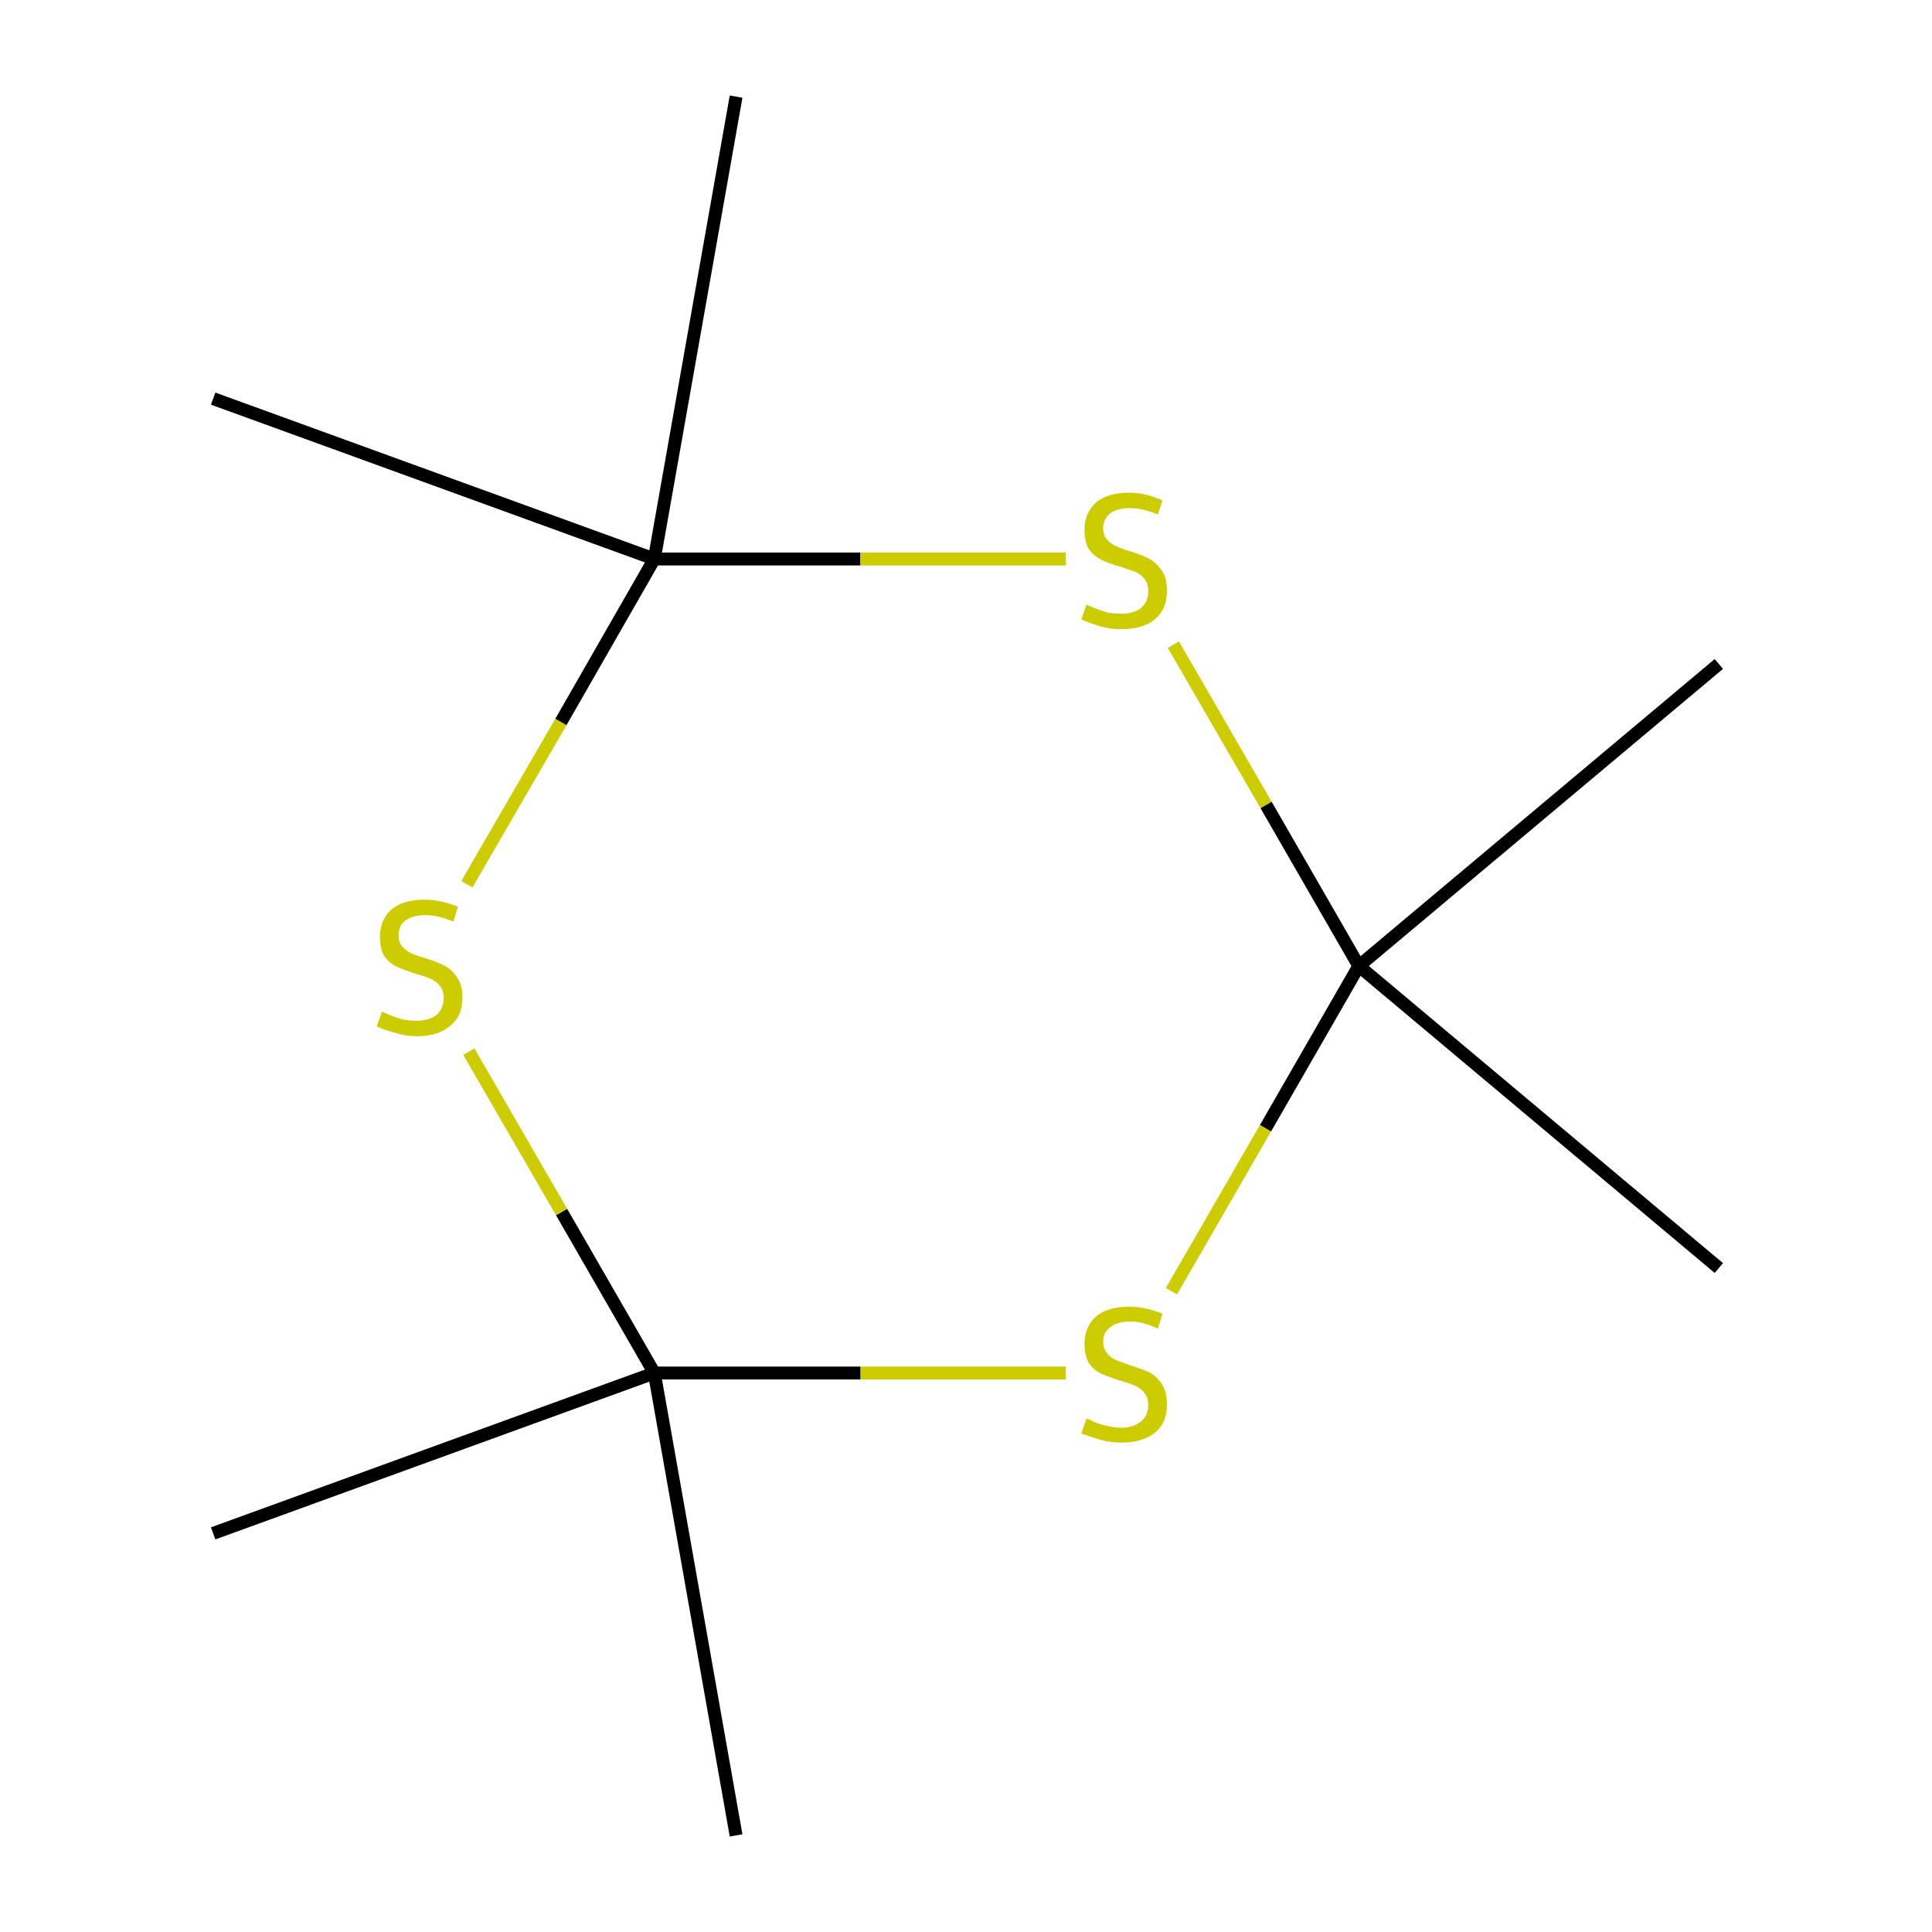 <?xml version='1.0' encoding='iso-8859-1'?>
<svg version='1.1' baseProfile='full'
              xmlns='http://www.w3.org/2000/svg'
                      xmlns:rdkit='http://www.rdkit.org/xml'
                      xmlns:xlink='http://www.w3.org/1999/xlink'
                  xml:space='preserve'
width='300px' height='300px' viewBox='0 0 300 300'>
<!-- END OF HEADER -->
<rect style='opacity:1.0;fill:#FFFFFF;stroke:none' width='300.0' height='300.0' x='0.0' y='0.0'> </rect>
<path class='bond-0 atom-0 atom-1' d='M 266.9,103.1 L 211.0,150.0' style='fill:none;fill-rule:evenodd;stroke:#000000;stroke-width:2.0px;stroke-linecap:butt;stroke-linejoin:miter;stroke-opacity:1' />
<path class='bond-1 atom-1 atom-2' d='M 211.0,150.0 L 196.5,175.2' style='fill:none;fill-rule:evenodd;stroke:#000000;stroke-width:2.0px;stroke-linecap:butt;stroke-linejoin:miter;stroke-opacity:1' />
<path class='bond-1 atom-1 atom-2' d='M 196.5,175.2 L 181.9,200.5' style='fill:none;fill-rule:evenodd;stroke:#CCCC00;stroke-width:2.0px;stroke-linecap:butt;stroke-linejoin:miter;stroke-opacity:1' />
<path class='bond-2 atom-2 atom-3' d='M 165.5,213.2 L 133.6,213.2' style='fill:none;fill-rule:evenodd;stroke:#CCCC00;stroke-width:2.0px;stroke-linecap:butt;stroke-linejoin:miter;stroke-opacity:1' />
<path class='bond-2 atom-2 atom-3' d='M 133.6,213.2 L 101.6,213.2' style='fill:none;fill-rule:evenodd;stroke:#000000;stroke-width:2.0px;stroke-linecap:butt;stroke-linejoin:miter;stroke-opacity:1' />
<path class='bond-3 atom-3 atom-4' d='M 101.6,213.2 L 87.2,188.2' style='fill:none;fill-rule:evenodd;stroke:#000000;stroke-width:2.0px;stroke-linecap:butt;stroke-linejoin:miter;stroke-opacity:1' />
<path class='bond-3 atom-3 atom-4' d='M 87.2,188.2 L 72.8,163.3' style='fill:none;fill-rule:evenodd;stroke:#CCCC00;stroke-width:2.0px;stroke-linecap:butt;stroke-linejoin:miter;stroke-opacity:1' />
<path class='bond-4 atom-4 atom-5' d='M 72.5,137.3 L 87.1,112.1' style='fill:none;fill-rule:evenodd;stroke:#CCCC00;stroke-width:2.0px;stroke-linecap:butt;stroke-linejoin:miter;stroke-opacity:1' />
<path class='bond-4 atom-4 atom-5' d='M 87.1,112.1 L 101.6,86.8' style='fill:none;fill-rule:evenodd;stroke:#000000;stroke-width:2.0px;stroke-linecap:butt;stroke-linejoin:miter;stroke-opacity:1' />
<path class='bond-5 atom-5 atom-6' d='M 101.6,86.8 L 133.6,86.8' style='fill:none;fill-rule:evenodd;stroke:#000000;stroke-width:2.0px;stroke-linecap:butt;stroke-linejoin:miter;stroke-opacity:1' />
<path class='bond-5 atom-5 atom-6' d='M 133.6,86.8 L 165.5,86.8' style='fill:none;fill-rule:evenodd;stroke:#CCCC00;stroke-width:2.0px;stroke-linecap:butt;stroke-linejoin:miter;stroke-opacity:1' />
<path class='bond-6 atom-5 atom-7' d='M 101.6,86.8 L 33.1,61.9' style='fill:none;fill-rule:evenodd;stroke:#000000;stroke-width:2.0px;stroke-linecap:butt;stroke-linejoin:miter;stroke-opacity:1' />
<path class='bond-7 atom-5 atom-8' d='M 101.6,86.8 L 114.3,15.0' style='fill:none;fill-rule:evenodd;stroke:#000000;stroke-width:2.0px;stroke-linecap:butt;stroke-linejoin:miter;stroke-opacity:1' />
<path class='bond-8 atom-3 atom-9' d='M 101.6,213.2 L 114.3,285.0' style='fill:none;fill-rule:evenodd;stroke:#000000;stroke-width:2.0px;stroke-linecap:butt;stroke-linejoin:miter;stroke-opacity:1' />
<path class='bond-9 atom-3 atom-10' d='M 101.6,213.2 L 33.1,238.1' style='fill:none;fill-rule:evenodd;stroke:#000000;stroke-width:2.0px;stroke-linecap:butt;stroke-linejoin:miter;stroke-opacity:1' />
<path class='bond-10 atom-1 atom-11' d='M 211.0,150.0 L 266.9,196.9' style='fill:none;fill-rule:evenodd;stroke:#000000;stroke-width:2.0px;stroke-linecap:butt;stroke-linejoin:miter;stroke-opacity:1' />
<path class='bond-11 atom-6 atom-1' d='M 182.2,100.1 L 196.6,125.0' style='fill:none;fill-rule:evenodd;stroke:#CCCC00;stroke-width:2.0px;stroke-linecap:butt;stroke-linejoin:miter;stroke-opacity:1' />
<path class='bond-11 atom-6 atom-1' d='M 196.6,125.0 L 211.0,150.0' style='fill:none;fill-rule:evenodd;stroke:#000000;stroke-width:2.0px;stroke-linecap:butt;stroke-linejoin:miter;stroke-opacity:1' />
<path class='atom-2' d='M 168.7 220.3
Q 169.0 220.3, 169.9 220.8
Q 170.9 221.2, 171.9 221.4
Q 173.0 221.7, 174.1 221.7
Q 176.0 221.7, 177.2 220.7
Q 178.3 219.8, 178.3 218.1
Q 178.3 217.0, 177.7 216.3
Q 177.2 215.6, 176.3 215.2
Q 175.4 214.8, 174.0 214.4
Q 172.1 213.8, 171.0 213.3
Q 169.9 212.8, 169.1 211.7
Q 168.4 210.5, 168.4 208.7
Q 168.4 206.1, 170.1 204.5
Q 171.9 202.9, 175.4 202.9
Q 177.8 202.9, 180.5 204.0
L 179.8 206.3
Q 177.4 205.2, 175.5 205.2
Q 173.5 205.2, 172.4 206.1
Q 171.3 206.9, 171.3 208.3
Q 171.3 209.4, 171.9 210.1
Q 172.4 210.8, 173.3 211.2
Q 174.1 211.5, 175.5 212.0
Q 177.4 212.6, 178.5 213.1
Q 179.6 213.7, 180.4 214.9
Q 181.2 216.1, 181.2 218.1
Q 181.2 221.0, 179.3 222.5
Q 177.4 224.0, 174.2 224.0
Q 172.4 224.0, 171.0 223.6
Q 169.6 223.2, 167.9 222.6
L 168.7 220.3
' fill='#CCCC00'/>
<path class='atom-4' d='M 59.3 157.1
Q 59.6 157.2, 60.5 157.6
Q 61.5 158.0, 62.5 158.3
Q 63.6 158.5, 64.7 158.5
Q 66.6 158.5, 67.8 157.6
Q 68.9 156.6, 68.9 154.9
Q 68.9 153.8, 68.3 153.1
Q 67.8 152.4, 66.9 152.0
Q 66.0 151.6, 64.5 151.2
Q 62.7 150.6, 61.6 150.1
Q 60.5 149.6, 59.7 148.5
Q 59.0 147.4, 59.0 145.5
Q 59.0 142.9, 60.7 141.3
Q 62.5 139.7, 66.0 139.7
Q 68.4 139.7, 71.1 140.8
L 70.4 143.1
Q 68.0 142.1, 66.1 142.1
Q 64.1 142.1, 63.0 142.9
Q 61.9 143.7, 61.9 145.2
Q 61.9 146.3, 62.4 146.9
Q 63.0 147.6, 63.8 148.0
Q 64.7 148.4, 66.1 148.8
Q 68.0 149.4, 69.1 150.0
Q 70.2 150.6, 71.0 151.8
Q 71.8 152.9, 71.8 154.9
Q 71.8 157.8, 69.9 159.3
Q 68.0 160.9, 64.8 160.9
Q 62.9 160.9, 61.5 160.4
Q 60.2 160.1, 58.5 159.4
L 59.3 157.1
' fill='#CCCC00'/>
<path class='atom-6' d='M 168.7 93.9
Q 169.0 94.0, 169.9 94.4
Q 170.9 94.8, 171.9 95.1
Q 173.0 95.3, 174.1 95.3
Q 176.0 95.3, 177.2 94.4
Q 178.3 93.4, 178.3 91.8
Q 178.3 90.6, 177.7 89.9
Q 177.2 89.2, 176.3 88.8
Q 175.4 88.5, 174.0 88.0
Q 172.1 87.5, 171.0 86.9
Q 169.9 86.4, 169.1 85.3
Q 168.4 84.2, 168.4 82.3
Q 168.4 79.7, 170.1 78.1
Q 171.9 76.5, 175.4 76.5
Q 177.8 76.5, 180.5 77.7
L 179.8 79.9
Q 177.4 78.9, 175.5 78.9
Q 173.5 78.9, 172.4 79.7
Q 171.3 80.6, 171.3 82.0
Q 171.3 83.1, 171.9 83.8
Q 172.4 84.4, 173.3 84.8
Q 174.1 85.2, 175.5 85.6
Q 177.4 86.2, 178.5 86.8
Q 179.6 87.4, 180.4 88.6
Q 181.2 89.7, 181.2 91.8
Q 181.2 94.6, 179.3 96.2
Q 177.4 97.7, 174.2 97.7
Q 172.4 97.7, 171.0 97.3
Q 169.6 96.9, 167.9 96.2
L 168.7 93.9
' fill='#CCCC00'/>
</svg>
